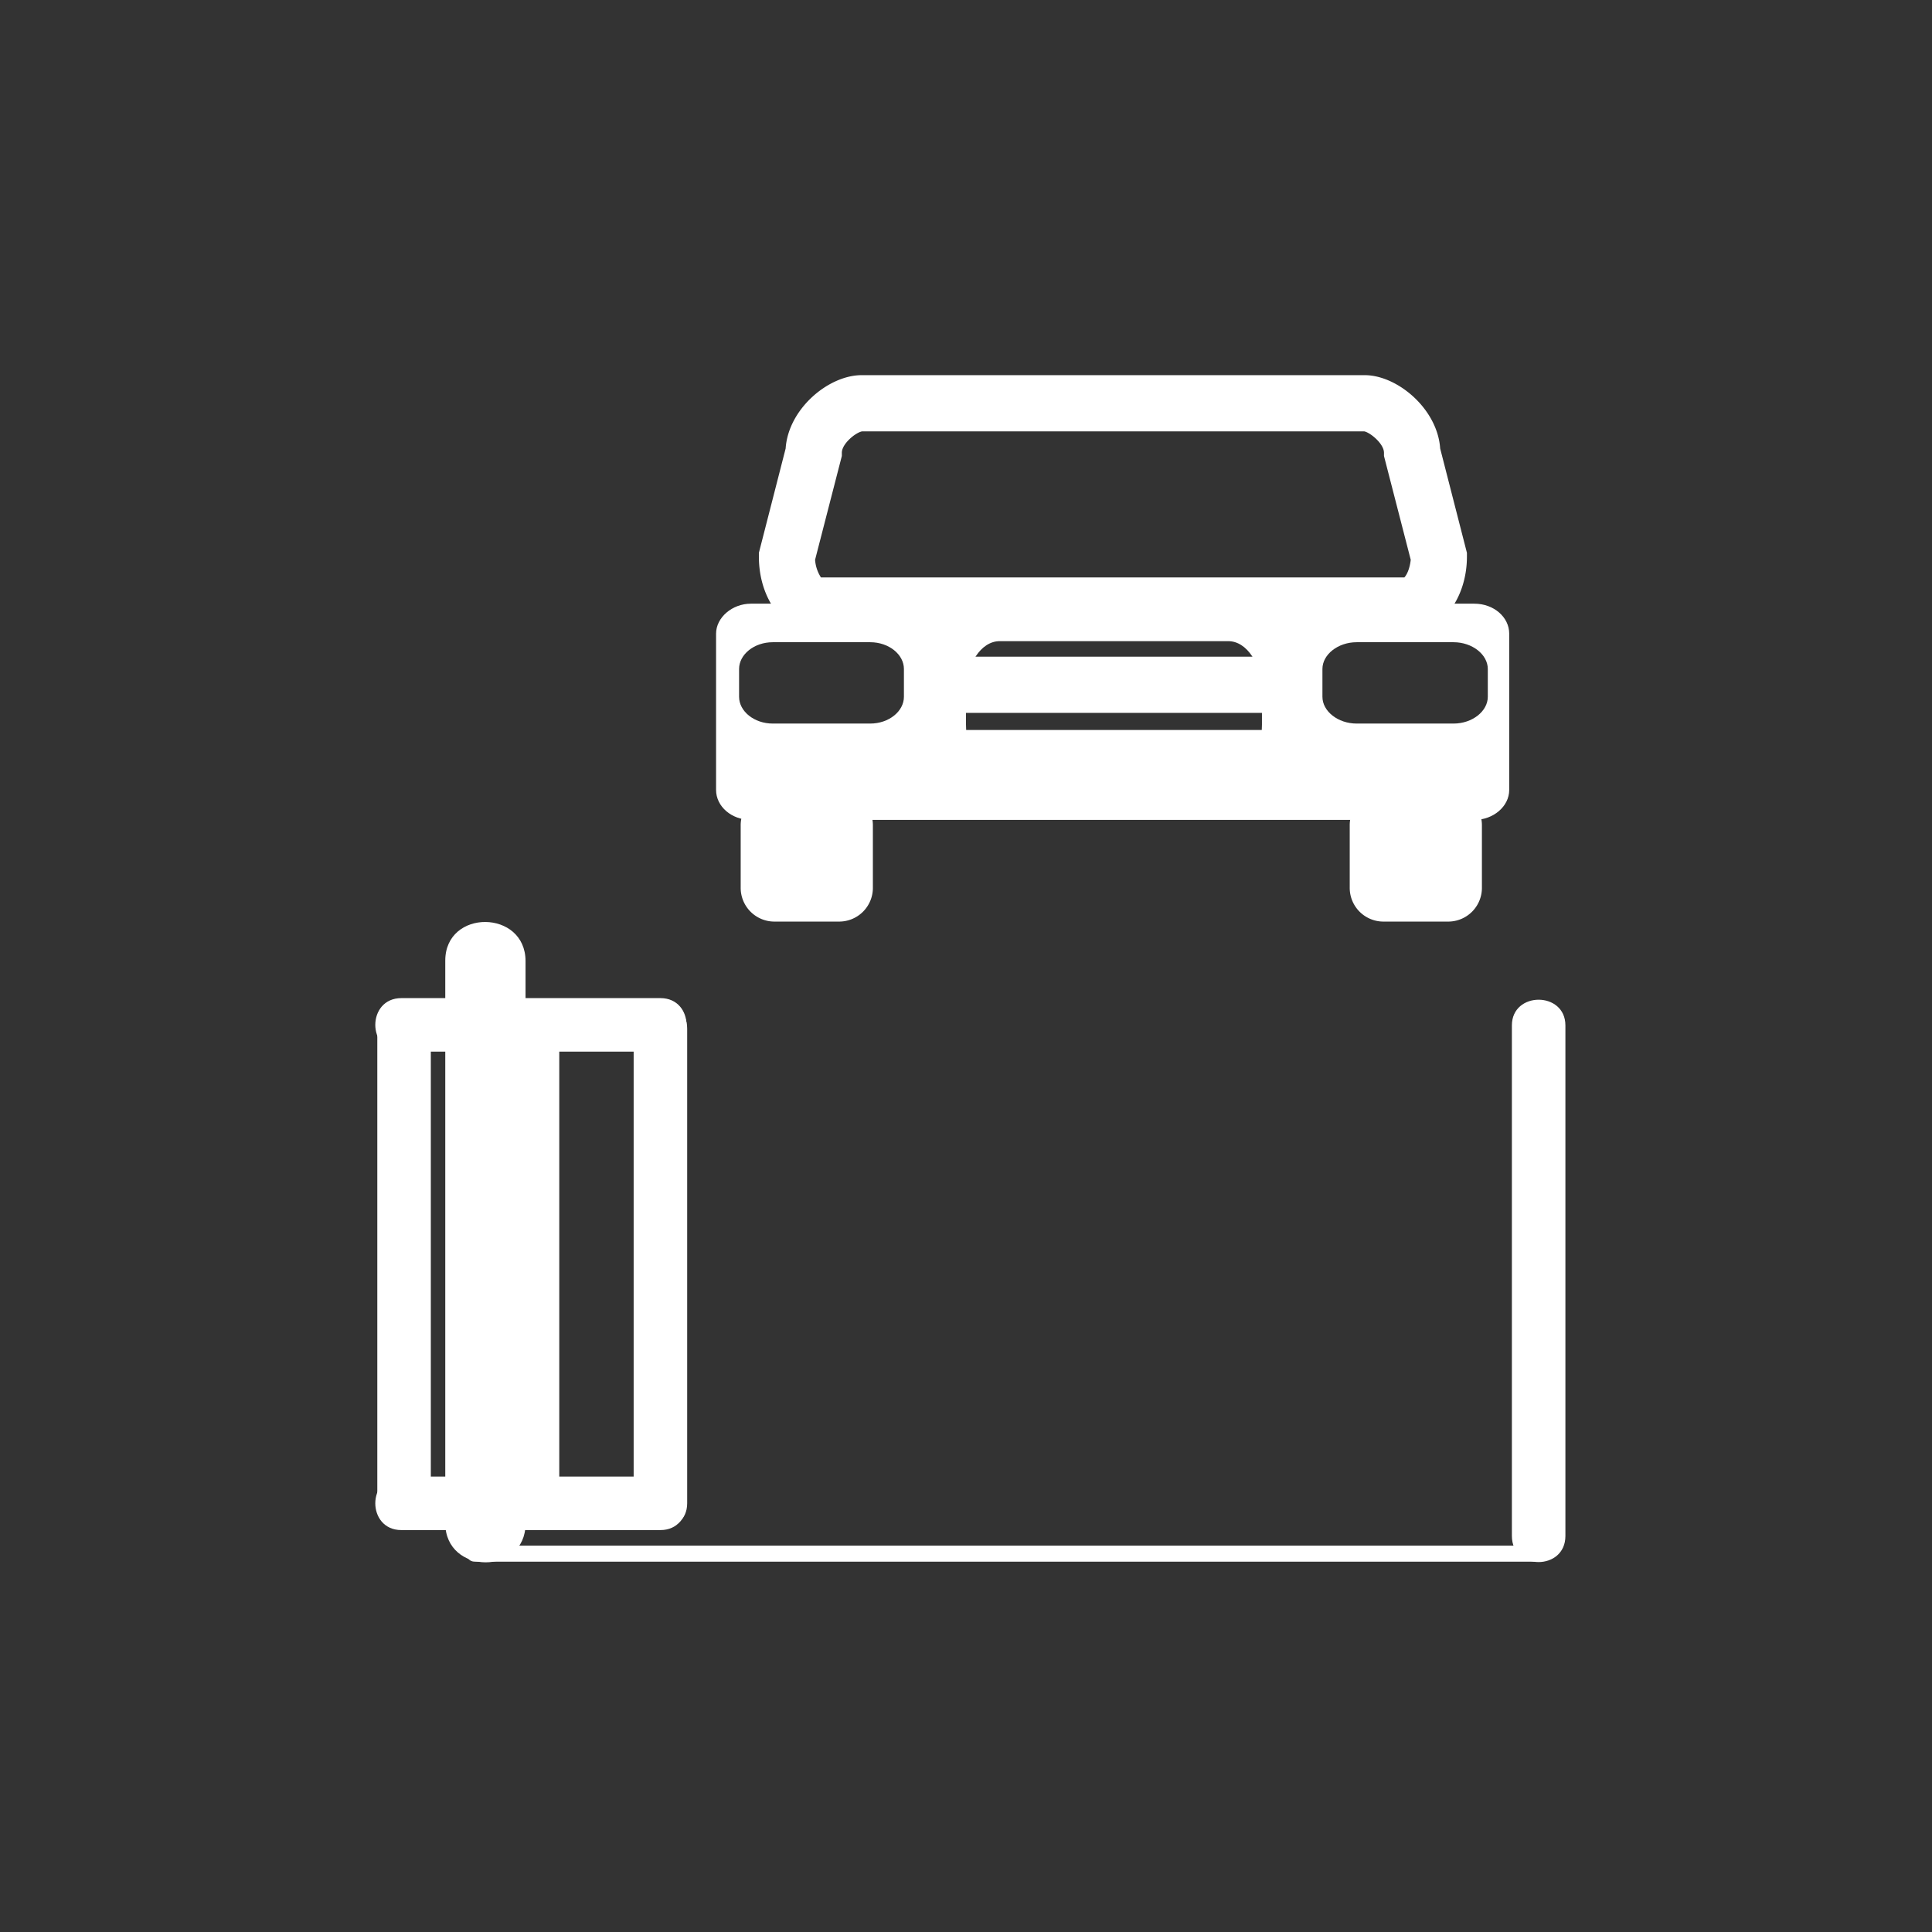 <svg xmlns="http://www.w3.org/2000/svg" width="361" height="361"><rect width="100%" height="100%" fill="#333333" stroke="none"/><g fill="#fff"><path d="M252.2 165.8a6.3 6.3 0 0 0 6.3 6.4h12a6.3 6.3 0 0 0 6.4-6.4v-11.6a6.3 6.3 0 0 0-6.3-6.3h-12.1a6.3 6.3 0 0 0-6.3 6.4v11.5zm-113.8 0a6.3 6.3 0 0 0 6.3 6.4h12.1a6.3 6.3 0 0 0 6.3-6.4v-11.6a6.3 6.3 0 0 0-6.3-6.3h-12.1a6.3 6.3 0 0 0-6.3 6.4v11.5zm3.4-61.8v-.7l5-19.5c.5-7.4 8-13.7 14.2-13.7h94c6.1 0 13.6 6.3 14.1 13.7l5 19.5v.7c0 8-5 14.4-11.2 14.4H153c-6.3 0-11.2-6.3-11.2-14.4zm121.8.6l-5-19.4v-.6c0-1.7-2.6-3.8-3.7-4h-93.8c-1.2.2-3.8 2.3-3.8 4v.6l-5 19.4a7 7 0 0 0 1.1 3.3h109c.4-.4 1-1.5 1.2-3.3z"/><path d="M133.8 118.4c0-3 3-5.6 6.5-5.6h135.2c3.6 0 6.5 2.5 6.5 5.6v29.2c0 3.1-3 5.6-6.5 5.6H140.3c-3.6 0-6.5-2.5-6.5-5.6v-29.2zm113.3 11.8c0 2.7 2.9 5 6.4 5h18.1c3.5 0 6.4-2.3 6.4-5V125c0-2.7-2.9-5-6.4-5h-18.1c-3.5 0-6.4 2.3-6.4 5v5.2zm-109 0c0 2.7 2.8 5 6.3 5h18.2c3.5 0 6.3-2.3 6.3-5V125c0-2.7-2.8-5-6.3-5h-18.2c-3.5 0-6.3 2.3-6.3 5v5.2zm42.4 5.2c0 5.3 2.8 9.6 6.3 9.6h42.7c3.5 0 6.3-4.3 6.3-9.6v-6c0-5.3-2.8-9.6-6.3-9.6h-42.7c-3.5 0-6.3 4.3-6.3 9.6v6z"/><path d="M173.4 122.7h69.5v10.5h-69.5zm-1 13.7h69.5v10.5h-69.6z"/></g><path d="M83.2 179.5v105.1c0 9.7 15 9.8 15 .1V179.6c0-9.7-15-9.8-15-.1z" fill="#fff"/><path d="M88.7 291.8h198.8c2 0 2-3 0-3H88.7c-2 0-2 3 0 3zm29.7-99.6v88.7c0 6.4 10 6.4 10 0v-88.7c0-6.5-10-6.5-10 0zm-23.9.1v88.6c0 6.5 10 6.5 10 0v-88.6c0-6.5-10-6.5-10 0zm-24 0v88.6c0 6.5 10 6.5 10 0v-88.6c0-6.5-10-6.5-10 0z" fill="#fff"/><path d="M123.4 275.9H75c-6.5 0-6.5 10 0 10h48.4c6.5 0 6.5-10 0-10zm0-89.4H75c-6.5 0-6.5 10 0 10h48.4c6.5 0 6.5-10 0-10zm159.1 5V287c0 6.5 10 6.5 10 0v-95.4c0-6.4-10-6.4-10 0z" fill="#fff"/></svg>